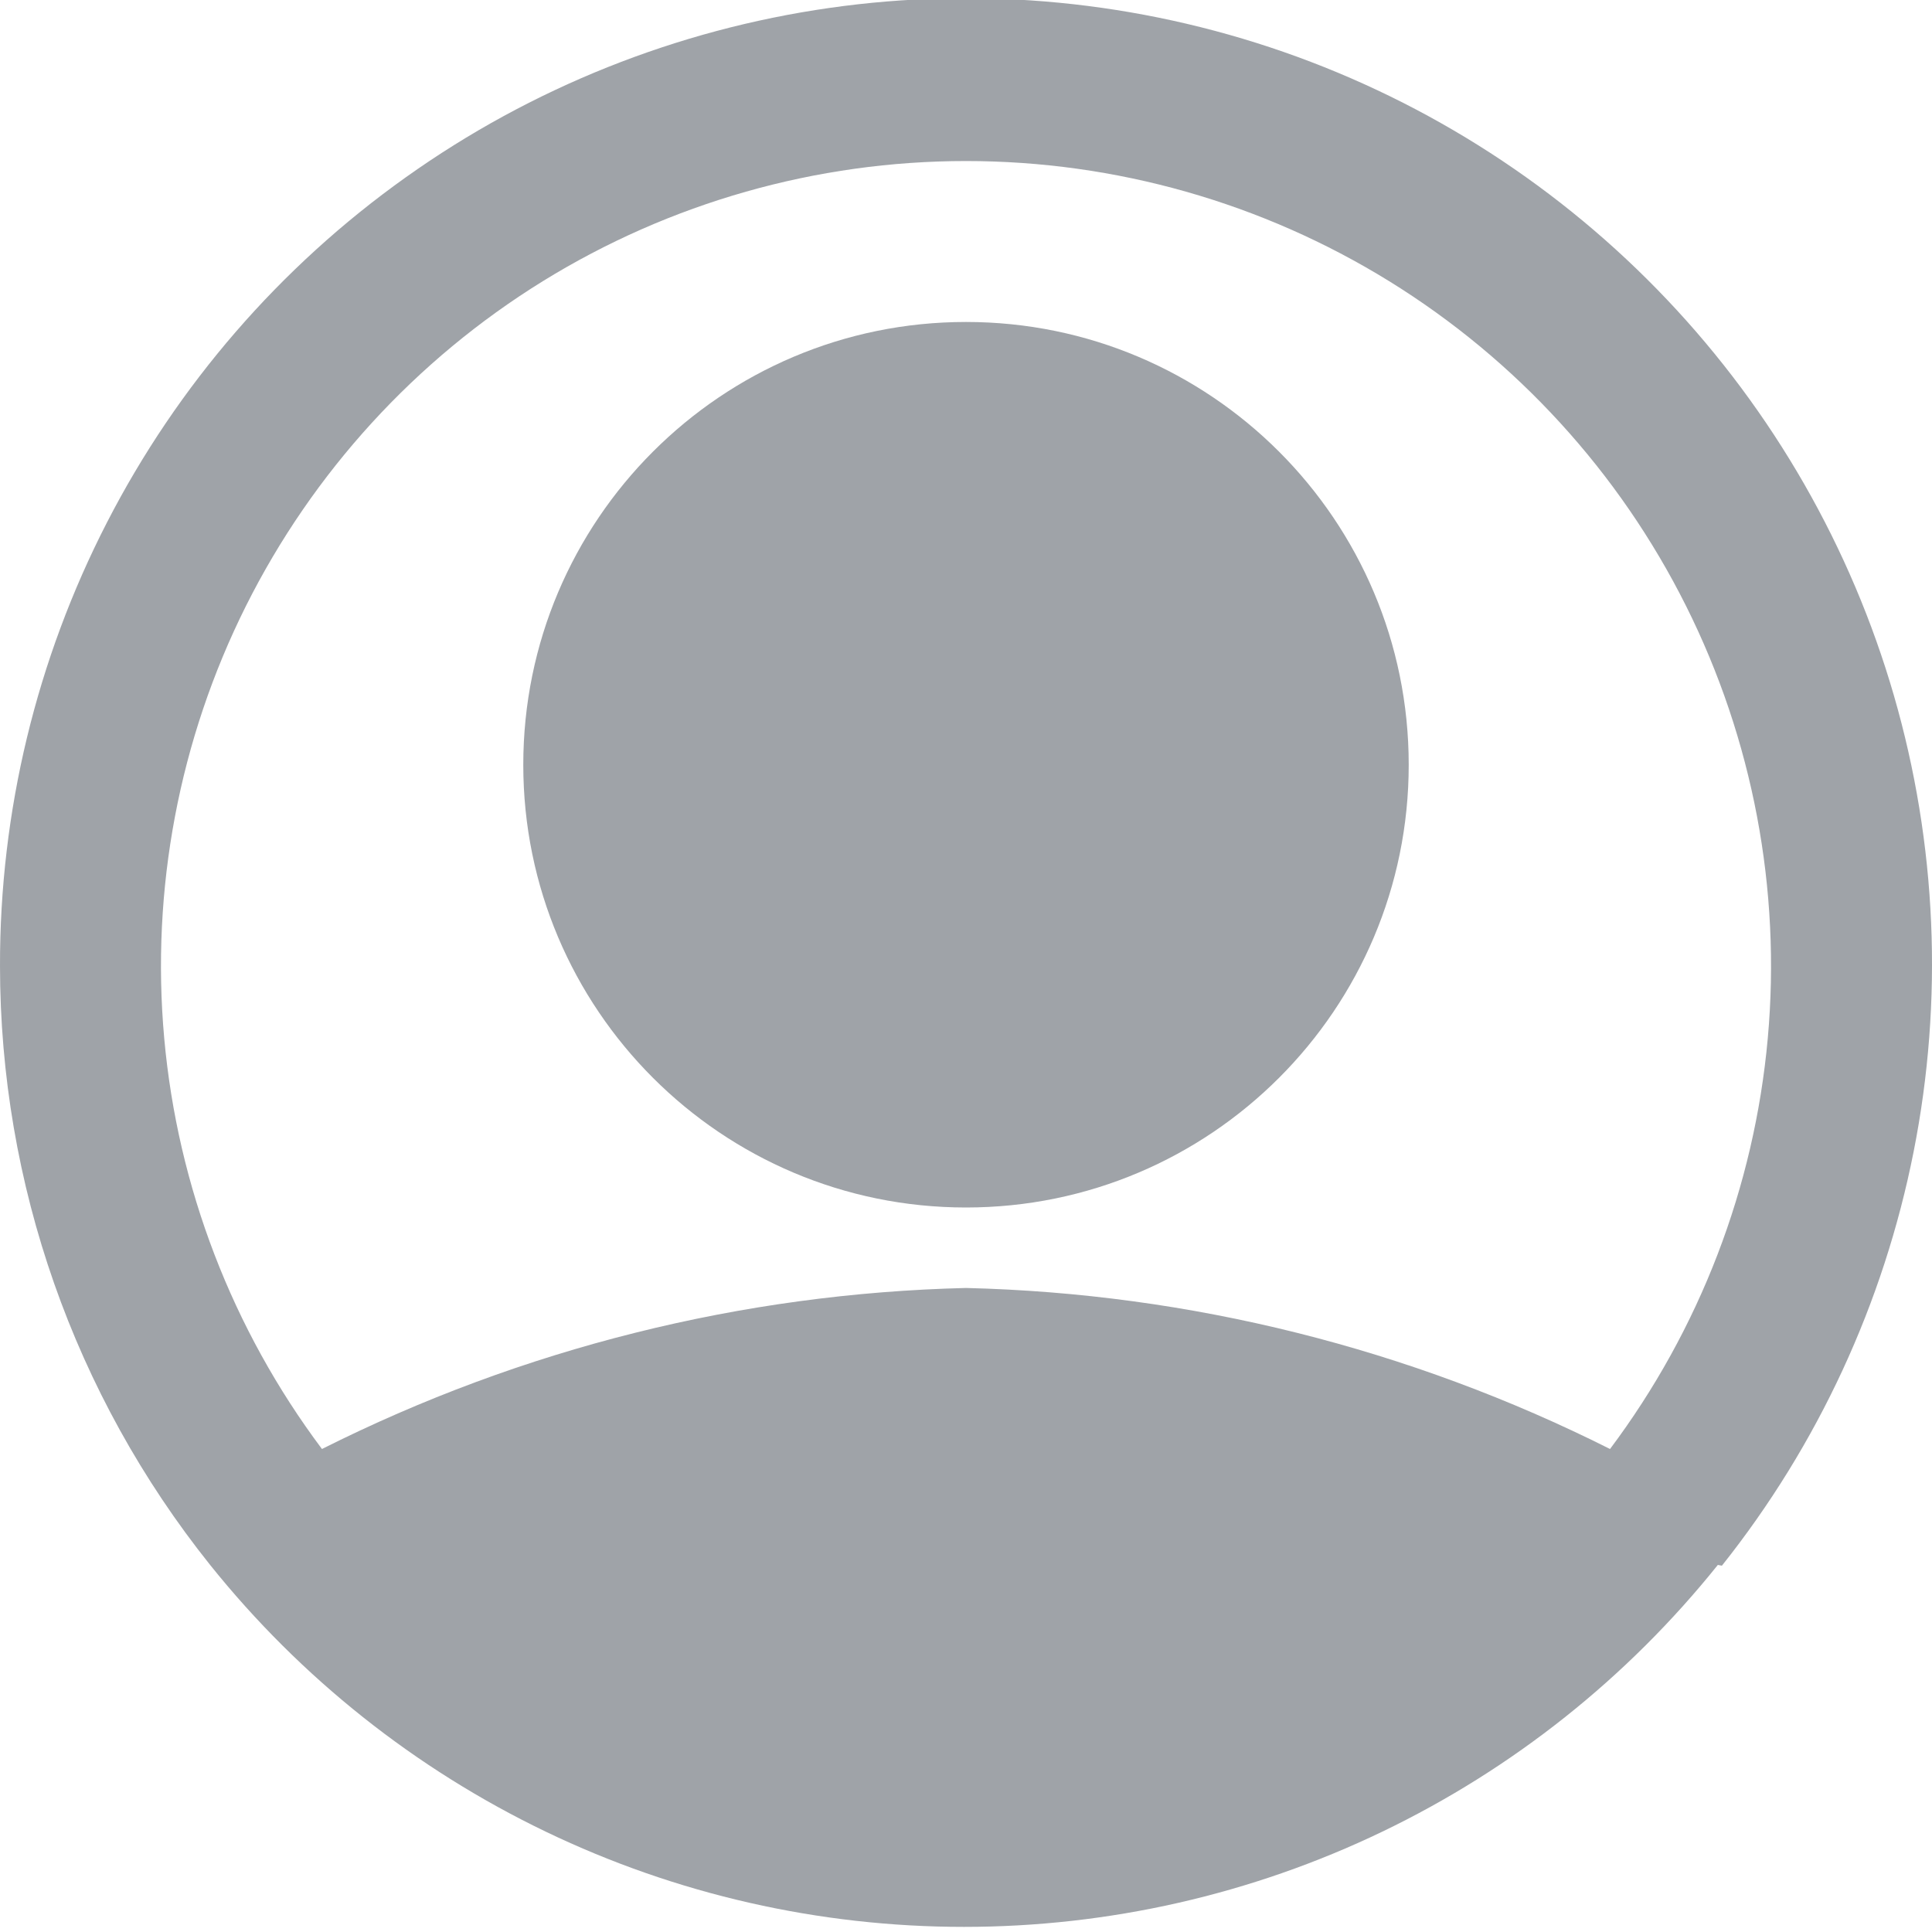<svg width="20" height="20" viewBox="0 0 20 20" fill="none" xmlns="http://www.w3.org/2000/svg">
<g clip-path="url(#clip0_3_958)">
<path d="M10 12.5C12.531 12.5 14.583 10.448 14.583 7.917C14.583 5.385 12.531 3.333 10 3.333C7.469 3.333 5.417 5.385 5.417 7.917C5.417 10.448 7.469 12.5 10 12.5Z" fill="#9FA3A8"/>
<path d="M17.825 16.208C18.82 14.958 19.5 13.488 19.81 11.921C20.12 10.354 20.05 8.736 19.606 7.201C19.162 5.667 18.356 4.261 17.257 3.102C16.158 1.943 14.798 1.064 13.289 0.538C11.781 0.013 10.168 -0.144 8.587 0.082C7.006 0.308 5.501 0.909 4.2 1.836C2.899 2.762 1.838 3.987 1.108 5.407C0.377 6.828 -0.003 8.403 1.64776e-05 10C0.001 12.254 0.768 14.44 2.175 16.2C3.112 17.369 4.3 18.313 5.651 18.962C7.001 19.611 8.481 19.947 9.979 19.947C11.478 19.947 12.957 19.611 14.308 18.962C15.659 18.313 16.846 17.369 17.783 16.2L17.825 16.208ZM10 1.667C11.548 1.667 13.065 2.098 14.381 2.911C15.698 3.725 16.762 4.889 17.454 6.273C18.146 7.657 18.439 9.207 18.3 10.748C18.161 12.29 17.595 13.762 16.667 15C14.595 13.959 12.318 13.389 10 13.333C7.682 13.389 5.405 13.959 3.333 15C2.405 13.762 1.839 12.29 1.7 10.748C1.561 9.207 1.854 7.657 2.546 6.273C3.239 4.889 4.302 3.725 5.619 2.911C6.935 2.098 8.452 1.667 10 1.667Z" fill="#9FA3A8"/>
</g>
<defs>
<clipPath id="clip0_3_958">
<rect width="20" height="20" fill="white"/>
</clipPath>
</defs>
</svg>
